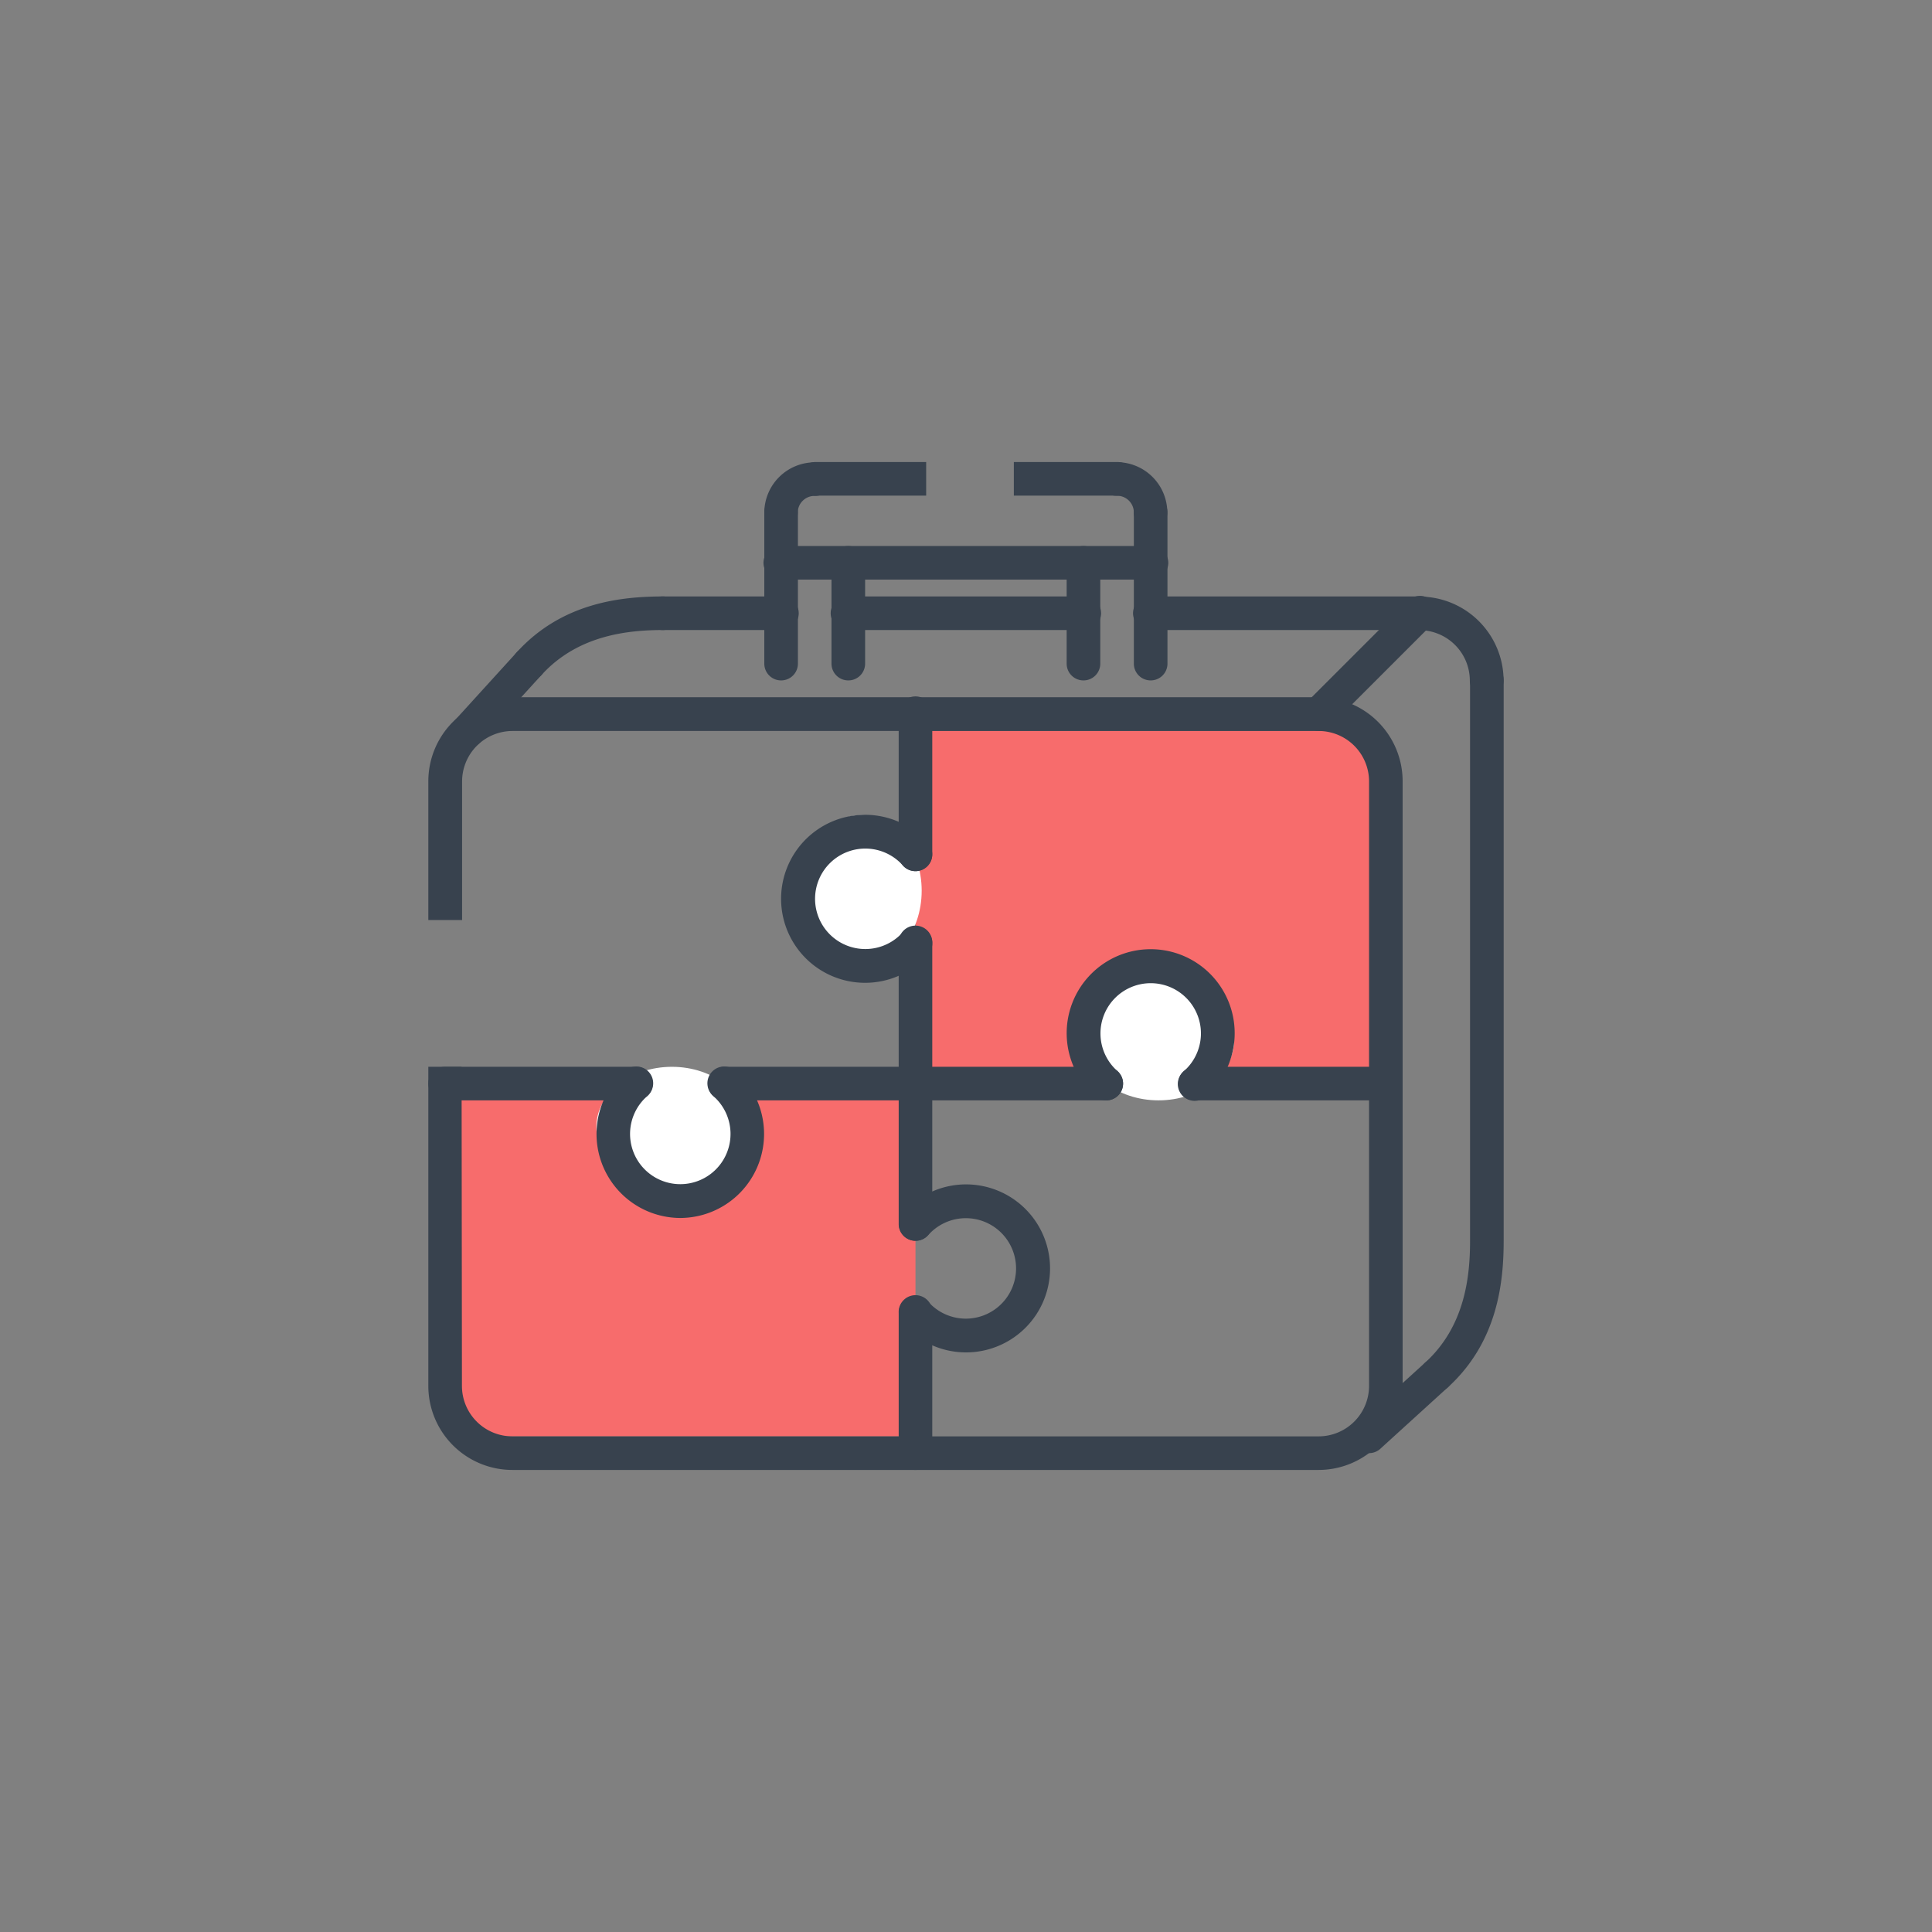 <svg id="Calque_1" data-name="Calque 1" xmlns="http://www.w3.org/2000/svg" viewBox="0 0 500 500"><rect x="0" y="0" width="500" height="500" fill="#808080" stroke="none"/><defs><style>.cls-1{fill:#f76c6c;}.cls-2{fill:#fff;}.cls-3{fill:#38424e;}</style></defs><title>Speciasliste_adaptable</title><polyline class="cls-1" points="315.08 280.43 358.79 280.43 357.01 189.14 236.93 189.14 236.93 226.28 236.93 280.43 280.36 280.43"/><ellipse class="cls-2" cx="299.83" cy="269.18" rx="19.55" ry="15.59"/><ellipse class="cls-2" cx="222.94" cy="230.51" rx="15.59" ry="19.55"/><polyline class="cls-1" points="158.69 280.43 114.94 280.43 116.72 371.73 236.93 371.73 236.93 334.58 236.93 280.43 193.44 280.43"/><ellipse class="cls-2" cx="173.89" cy="291.68" rx="19.55" ry="15.59"/><path class="cls-3" d="M110.85,238.11V202.18a21.76,21.76,0,0,1,21.74-21.74H341.26A21.76,21.76,0,0,1,363,202.18v156.5a21.76,21.76,0,0,1-21.74,21.74H132.59a21.76,21.76,0,0,1-21.74-21.74v-82.6h8.61l.09,82.6a13.06,13.06,0,0,0,13,13.05H341.26a13.07,13.07,0,0,0,13.05-13.05V202.18a13.06,13.06,0,0,0-13.05-13H132.59a13.06,13.06,0,0,0-13,13v35.93Z"/><path class="cls-3" d="M136.94,176.09a4.34,4.34,0,0,1-3.21-7.27c11.79-13,27.33-14.46,38-14.46a4.35,4.35,0,0,1,0,8.69c-9,0-22.09,1.21-31.57,11.62A4.3,4.3,0,0,1,136.94,176.09Z"/><path class="cls-3" d="M384.74,180.44a4.34,4.34,0,0,1-4.35-4.35,13.06,13.06,0,0,0-13-13,4.35,4.35,0,1,1,0-8.69,21.77,21.77,0,0,1,21.74,21.73A4.35,4.35,0,0,1,384.74,180.44Z"/><path class="cls-3" d="M164.57,284.78H115.2a4.35,4.35,0,0,1,0-8.7h49.37a4.35,4.35,0,0,1,0,8.7Z"/><path class="cls-3" d="M176.06,315.21a21.74,21.74,0,0,1-14.37-38,4.35,4.35,0,1,1,5.75,6.52,13,13,0,1,0,17.24,0,4.35,4.35,0,1,1,5.75-6.52,21.74,21.74,0,0,1-14.37,38Z"/><path class="cls-3" d="M236.93,284.78H187.56a4.35,4.35,0,0,1,0-8.7h49.37a4.35,4.35,0,0,1,0,8.7Z"/><path class="cls-3" d="M358.65,284.78H309.29a4.35,4.35,0,0,1,0-8.7h49.36a4.35,4.35,0,0,1,0,8.7Z"/><path class="cls-3" d="M286.3,284.78a4.32,4.32,0,0,1-2.88-1.08,21.74,21.74,0,1,1,28.75,0,4.35,4.35,0,1,1-5.75-6.52,13,13,0,1,0-17.24,0,4.34,4.34,0,0,1-2.88,7.6Z"/><path class="cls-3" d="M286.3,284.78H236.93a4.35,4.35,0,0,1,0-8.7h49.36a4.35,4.35,0,0,1,0,8.7Z"/><path class="cls-3" d="M236.93,380.42a4.34,4.34,0,0,1-4.35-4.35V339.75a4.35,4.35,0,1,1,8.69,0v36.32A4.34,4.34,0,0,1,236.93,380.42Z"/><path class="cls-3" d="M250,350a21.75,21.75,0,0,1-16.3-7.36,4.35,4.35,0,1,1,6.52-5.76,13,13,0,1,0,0-17.23,4.35,4.35,0,1,1-6.53-5.75A21.74,21.74,0,1,1,250,350Z"/><path class="cls-3" d="M236.93,321.1a4.34,4.34,0,0,1-4.35-4.35V280.43a4.35,4.35,0,1,1,8.69,0v36.32A4.34,4.34,0,0,1,236.93,321.1Z"/><path class="cls-3" d="M236.93,225.46a4.34,4.34,0,0,1-4.35-4.35V184.79a4.35,4.35,0,1,1,8.69,0v36.32A4.34,4.34,0,0,1,236.93,225.46Z"/><path class="cls-3" d="M223.89,254.35a21.74,21.74,0,1,1,16.3-36.12,4.35,4.35,0,0,1-6.52,5.76,13,13,0,1,0,0,17.24,4.35,4.35,0,0,1,6.53,5.75A21.73,21.73,0,0,1,223.89,254.35Z"/><path class="cls-3" d="M236.93,284.78a4.34,4.34,0,0,1-4.35-4.35V244.11a4.35,4.35,0,1,1,8.69,0v36.32A4.34,4.34,0,0,1,236.93,284.78Z"/><path class="cls-3" d="M202.15,176.09a4.34,4.34,0,0,1-4.35-4.34V132.62a4.35,4.35,0,1,1,8.7,0v39.13A4.34,4.34,0,0,1,202.15,176.09Z"/><path class="cls-3" d="M202.15,137a4.35,4.35,0,0,1-4.35-4.35,13.06,13.06,0,0,1,13-13,4.35,4.35,0,1,1,0,8.69,4.34,4.34,0,0,0-4.34,4.35A4.35,4.35,0,0,1,202.15,137Z"/><path class="cls-3" d="M297.79,176.09a4.34,4.34,0,0,1-4.35-4.34V132.62a4.35,4.35,0,1,1,8.7,0v39.13A4.34,4.34,0,0,1,297.79,176.09Z"/><path class="cls-3" d="M297.79,137a4.35,4.35,0,0,1-4.35-4.35,4.34,4.34,0,0,0-4.34-4.35,4.35,4.35,0,1,1,0-8.69,13.06,13.06,0,0,1,13,13A4.35,4.35,0,0,1,297.79,137Z"/><path class="cls-3" d="M239.69,128.27H210.84a4.35,4.35,0,0,1,0-8.69h28.85Z"/><path class="cls-3" d="M262.38,119.58H289a4.35,4.35,0,1,1,0,8.69H262.38Z"/><path class="cls-3" d="M297.79,150H202.15a4.35,4.35,0,1,1,0-8.69h95.64a4.35,4.35,0,1,1,0,8.69Z"/><path class="cls-3" d="M219.54,176.09a4.34,4.34,0,0,1-4.35-4.34V145.66a4.35,4.35,0,0,1,8.7,0v26.09A4.34,4.34,0,0,1,219.54,176.09Z"/><path class="cls-3" d="M280.4,176.09a4.34,4.34,0,0,1-4.35-4.34V145.66a4.35,4.35,0,0,1,8.7,0v26.09A4.34,4.34,0,0,1,280.4,176.09Z"/><path class="cls-3" d="M121.06,193.54a4.34,4.34,0,0,1-3.21-7.27l15.88-17.45a4.34,4.34,0,1,1,6.42,5.85l-15.88,17.45A4.32,4.32,0,0,1,121.06,193.54Z"/><path class="cls-3" d="M371.76,360.2a4.35,4.35,0,0,1-2.93-7.56c10.42-9.48,11.62-22.56,11.62-31.57v-145a4.35,4.35,0,0,1,8.7,0v145c0,10.66-1.5,26.2-14.47,38A4.32,4.32,0,0,1,371.76,360.2Z"/><path class="cls-3" d="M354.31,376.07a4.35,4.35,0,0,1-2.93-7.56l17.45-15.87a4.34,4.34,0,1,1,5.85,6.42l-17.45,15.88A4.31,4.31,0,0,1,354.31,376.07Z"/><path class="cls-3" d="M341.26,189.14a4.35,4.35,0,0,1-3.07-7.42l26.09-26.09a4.35,4.35,0,1,1,6.14,6.15l-26.08,26.08A4.34,4.34,0,0,1,341.26,189.14Z"/><path class="cls-3" d="M202.15,163.05H171.72a4.35,4.35,0,1,1,0-8.69h30.43a4.35,4.35,0,1,1,0,8.69Z"/><path class="cls-3" d="M280.4,163.05H219.54a4.35,4.35,0,1,1,0-8.69H280.4a4.35,4.35,0,1,1,0,8.69Z"/><path class="cls-3" d="M367.35,163.05H297.79a4.35,4.35,0,1,1,0-8.69h69.56a4.35,4.35,0,1,1,0,8.69Z"/></svg>